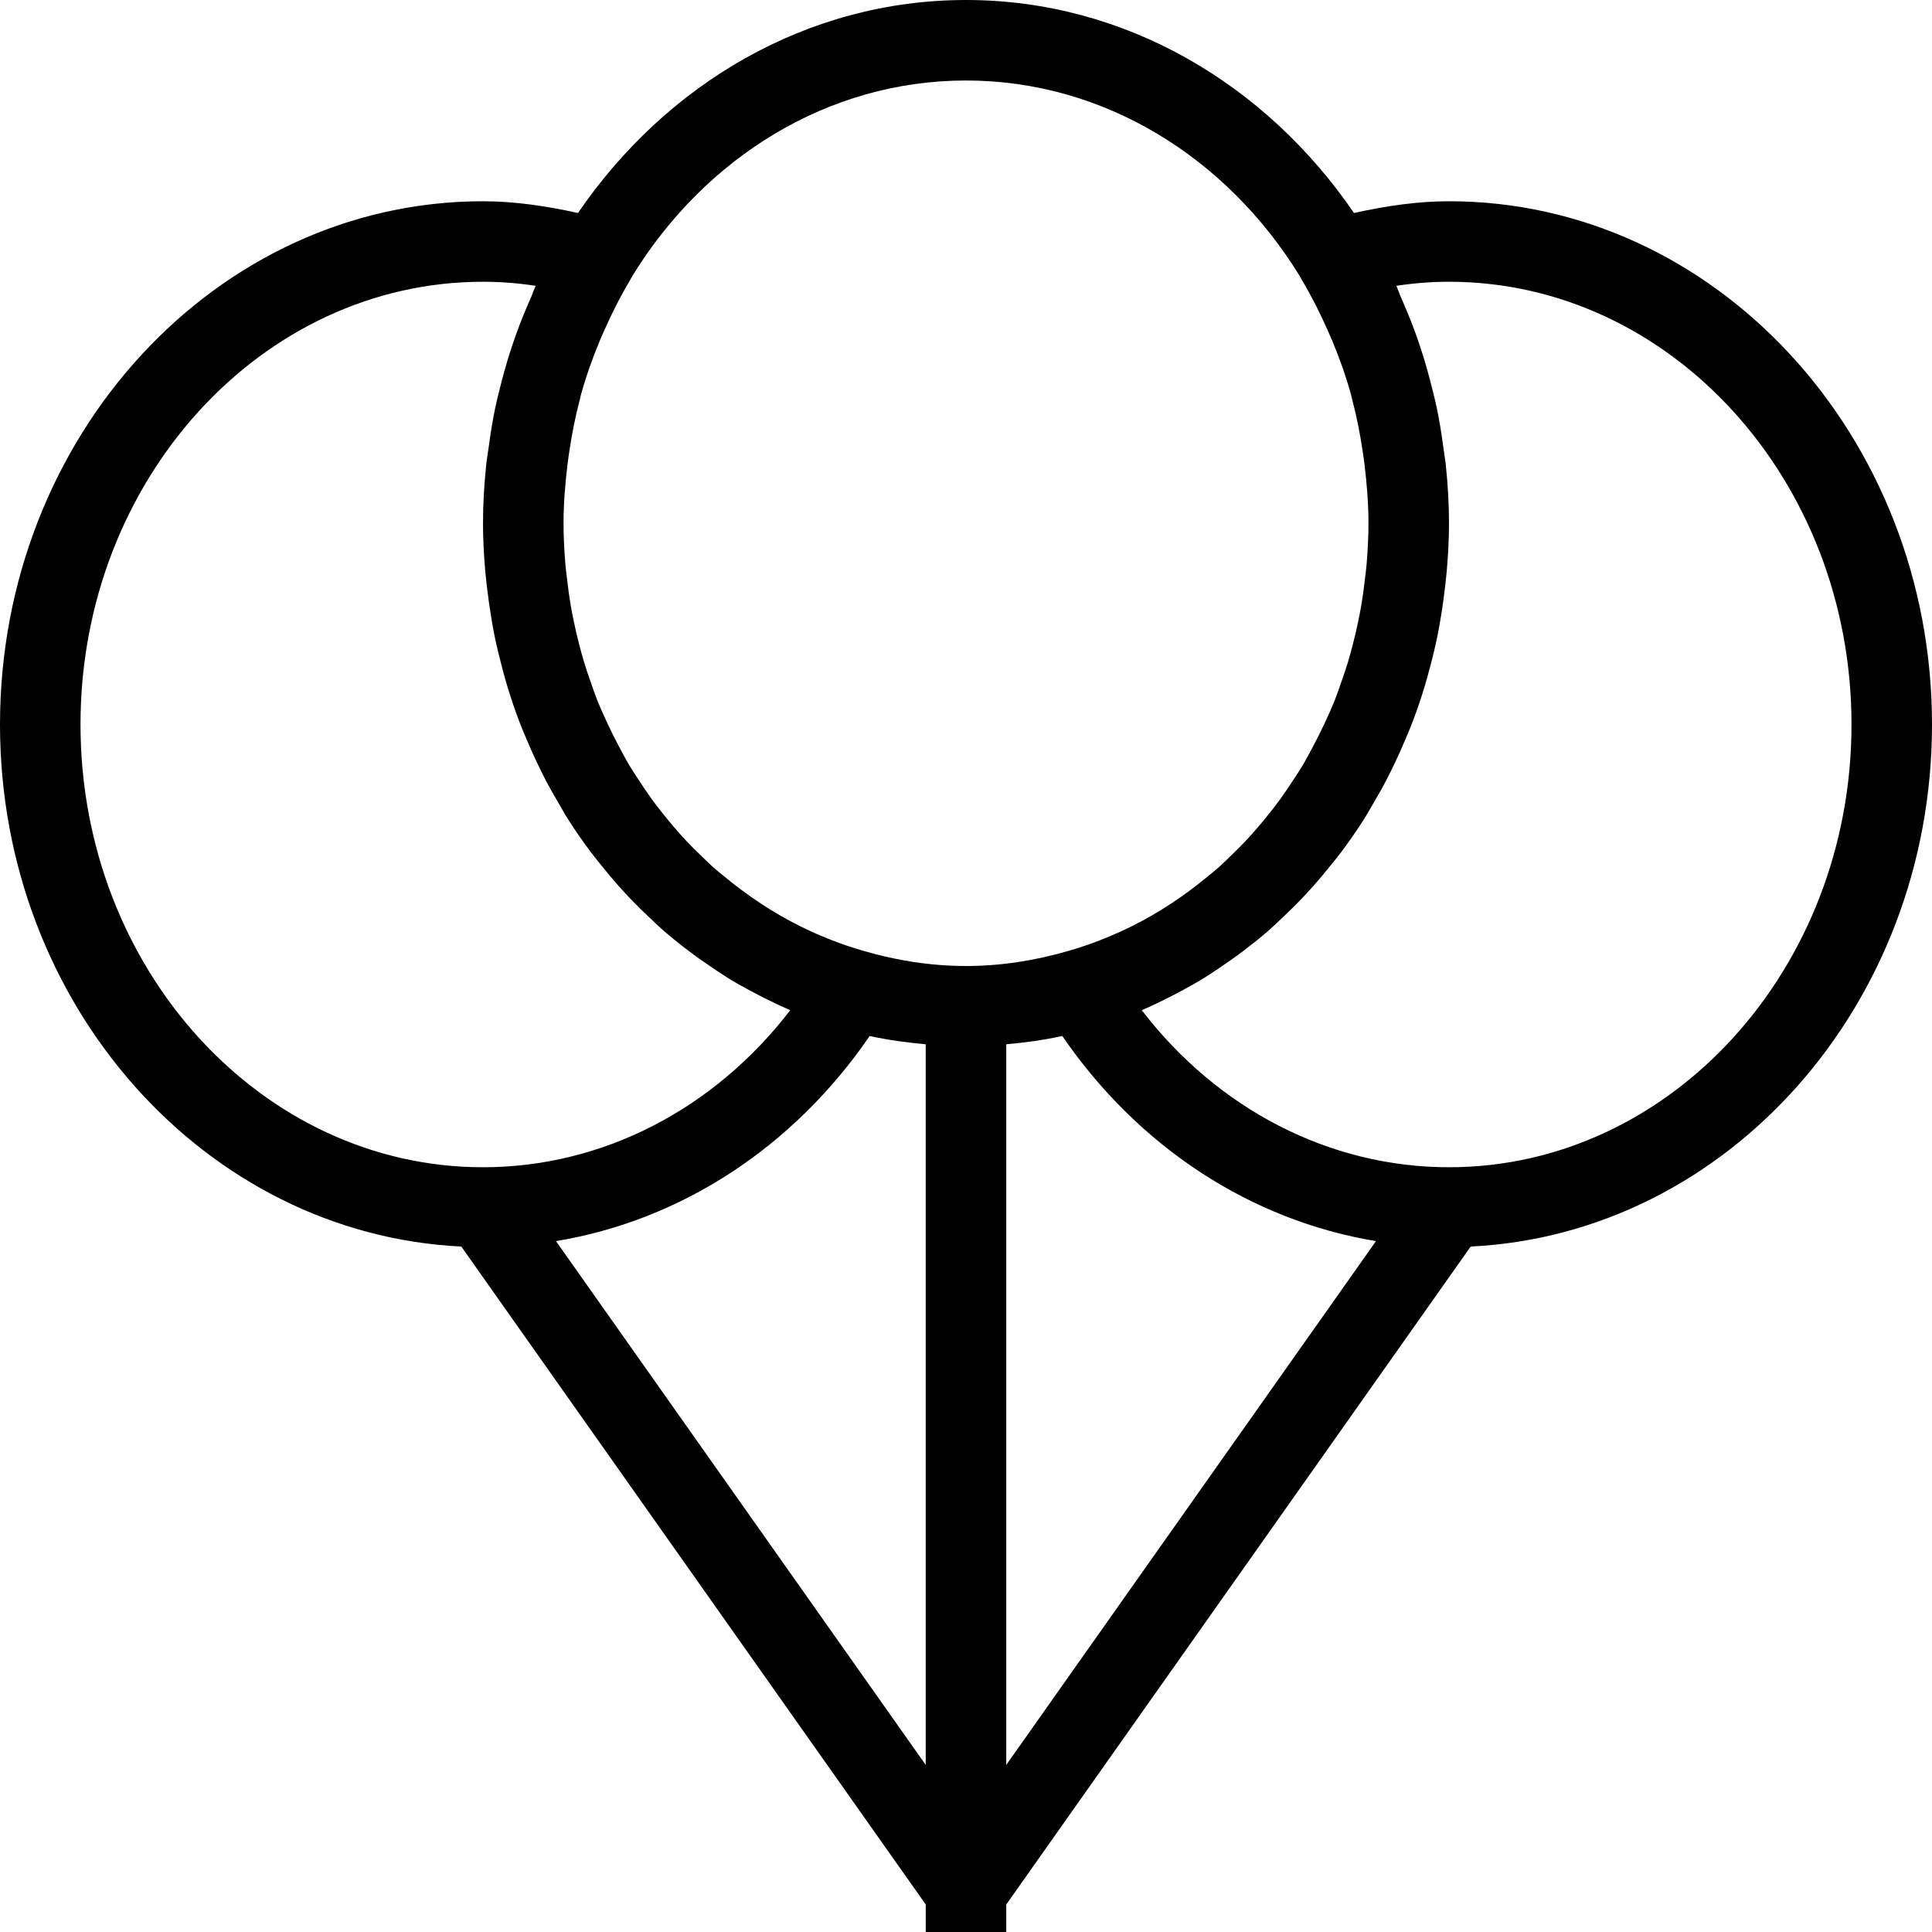<svg width="48" height="48" viewBox="0 0 48 48" fill="none" xmlns="http://www.w3.org/2000/svg">
<path d="M11.461 30.97L23 47.317V48H25V47.317L36.539 30.97C42.905 30.662 48 24.971 48 18C48 10.832 42.617 5 36 5C35.224 5 34.433 5.116 33.64 5.292C31.452 2.09 27.951 0 24 0C20.049 0 16.547 2.089 14.36 5.292C13.568 5.117 12.777 5 12 5C5.383 5 0 10.832 0 18C0 24.971 5.095 30.662 11.461 30.97ZM13.813 30.835C16.92 30.322 19.709 28.506 21.607 25.739C22.062 25.839 22.528 25.902 22.999 25.945V43.849L13.813 30.835ZM25 25.945C25.472 25.903 25.938 25.839 26.392 25.739C28.29 28.505 31.079 30.322 34.186 30.835L25 43.849V25.945ZM34.691 7.101C35.132 7.034 35.569 7 36 7C41.514 7 46 11.935 46 18C46 24.065 41.514 29 36 29C33.036 29 30.259 27.562 28.367 25.098C28.376 25.094 28.385 25.089 28.394 25.085C28.619 24.989 28.838 24.884 29.056 24.773C29.157 24.722 29.257 24.67 29.357 24.616C29.548 24.512 29.738 24.406 29.924 24.292C30.054 24.212 30.179 24.125 30.305 24.041C30.515 23.899 30.723 23.755 30.924 23.6C31.129 23.443 31.332 23.281 31.527 23.111C31.643 23.009 31.754 22.901 31.867 22.794C32.018 22.652 32.167 22.507 32.311 22.357C32.42 22.243 32.527 22.127 32.633 22.009C32.777 21.847 32.915 21.681 33.05 21.512C33.142 21.398 33.235 21.287 33.323 21.169C33.525 20.899 33.718 20.621 33.9 20.334C33.976 20.214 34.044 20.087 34.117 19.964C34.229 19.773 34.34 19.581 34.443 19.383C34.521 19.234 34.594 19.083 34.666 18.931C34.755 18.743 34.84 18.552 34.921 18.359C34.985 18.207 35.049 18.057 35.108 17.902C35.214 17.622 35.31 17.336 35.397 17.047C35.442 16.899 35.482 16.749 35.522 16.599C35.594 16.33 35.66 16.059 35.716 15.784C35.744 15.644 35.768 15.503 35.792 15.361C35.837 15.101 35.873 14.838 35.903 14.573C35.917 14.445 35.933 14.317 35.944 14.188C35.978 13.795 36 13.4 36 13C36 12.511 35.97 12.03 35.921 11.555C35.906 11.413 35.88 11.275 35.862 11.134C35.817 10.798 35.766 10.464 35.697 10.137C35.664 9.977 35.623 9.82 35.584 9.661C35.508 9.353 35.424 9.049 35.328 8.751C35.278 8.594 35.226 8.439 35.17 8.285C35.06 7.979 34.937 7.682 34.807 7.388C34.765 7.293 34.735 7.194 34.691 7.101ZM24 2C27.438 2 30.476 3.919 32.276 6.834L32.306 6.884C32.325 6.916 32.341 6.95 32.36 6.982C32.592 7.372 32.795 7.777 32.979 8.191C33.018 8.278 33.057 8.365 33.094 8.453C33.277 8.893 33.438 9.343 33.566 9.804C33.577 9.843 33.584 9.885 33.594 9.924C33.706 10.343 33.789 10.771 33.854 11.203C33.872 11.321 33.889 11.439 33.903 11.558C33.96 12.034 33.999 12.514 33.999 13C33.999 13.348 33.98 13.692 33.952 14.032C33.942 14.153 33.925 14.271 33.911 14.391C33.886 14.607 33.858 14.822 33.822 15.034C33.798 15.175 33.77 15.315 33.741 15.454C33.702 15.641 33.659 15.825 33.611 16.008C33.574 16.152 33.536 16.297 33.493 16.439C33.44 16.615 33.38 16.788 33.319 16.96C33.271 17.097 33.225 17.236 33.172 17.371C33.089 17.582 32.995 17.787 32.9 17.99C32.816 18.171 32.726 18.349 32.633 18.525C32.54 18.7 32.447 18.876 32.346 19.045C32.27 19.172 32.187 19.293 32.106 19.416C32.013 19.557 31.92 19.698 31.822 19.834C31.732 19.958 31.639 20.079 31.544 20.198C31.445 20.323 31.344 20.445 31.241 20.565C31.138 20.684 31.034 20.802 30.926 20.916C30.825 21.023 30.72 21.124 30.616 21.226C30.495 21.343 30.376 21.462 30.25 21.573C30.171 21.643 30.088 21.706 30.008 21.773C29.427 22.254 28.799 22.674 28.123 23.01C28.121 23.011 28.119 23.012 28.117 23.013C27.873 23.134 27.622 23.244 27.367 23.345C27.355 23.35 27.342 23.355 27.33 23.36C27.073 23.46 26.81 23.549 26.542 23.626C25.729 23.862 24.88 24 24 24C23.12 24 22.271 23.862 21.458 23.626C21.19 23.549 20.928 23.459 20.67 23.36C20.658 23.355 20.645 23.35 20.633 23.345C20.378 23.245 20.127 23.135 19.883 23.013C19.881 23.012 19.879 23.011 19.877 23.01C19.201 22.674 18.573 22.254 17.992 21.773C17.911 21.706 17.828 21.643 17.75 21.573C17.624 21.462 17.505 21.344 17.384 21.226C17.279 21.124 17.175 21.023 17.074 20.916C16.966 20.802 16.862 20.684 16.759 20.565C16.655 20.445 16.554 20.323 16.456 20.198C16.361 20.078 16.268 19.958 16.178 19.834C16.08 19.698 15.986 19.557 15.894 19.416C15.813 19.293 15.73 19.171 15.654 19.045C15.552 18.876 15.46 18.7 15.367 18.525C15.274 18.349 15.184 18.172 15.1 17.99C15.005 17.786 14.912 17.581 14.828 17.371C14.775 17.236 14.729 17.097 14.681 16.96C14.62 16.788 14.56 16.615 14.507 16.439C14.464 16.297 14.427 16.153 14.389 16.008C14.342 15.825 14.298 15.641 14.259 15.454C14.23 15.315 14.202 15.175 14.178 15.034C14.142 14.822 14.113 14.607 14.089 14.391C14.075 14.271 14.058 14.153 14.048 14.032C14.019 13.692 14.001 13.349 14.001 13C14.001 12.514 14.04 12.034 14.097 11.558C14.111 11.439 14.129 11.322 14.146 11.205C14.211 10.773 14.295 10.344 14.406 9.925C14.416 9.886 14.423 9.844 14.434 9.805C14.562 9.344 14.723 8.894 14.906 8.453C14.942 8.365 14.982 8.279 15.021 8.192C15.205 7.778 15.408 7.372 15.641 6.982C15.66 6.95 15.676 6.916 15.695 6.884L15.725 6.834C17.524 3.919 20.562 2 24 2ZM12 7C12.431 7 12.868 7.034 13.309 7.101C13.265 7.194 13.235 7.293 13.193 7.387C13.062 7.681 12.94 7.979 12.83 8.284C12.774 8.439 12.722 8.594 12.672 8.75C12.576 9.049 12.492 9.352 12.416 9.66C12.377 9.818 12.336 9.976 12.303 10.136C12.235 10.464 12.183 10.797 12.138 11.133C12.119 11.274 12.093 11.412 12.079 11.554C12.03 12.03 12 12.511 12 13C12 13.4 12.022 13.795 12.056 14.188C12.067 14.317 12.083 14.445 12.097 14.573C12.127 14.838 12.164 15.1 12.208 15.361C12.232 15.502 12.255 15.644 12.284 15.784C12.34 16.059 12.406 16.33 12.478 16.599C12.518 16.749 12.558 16.899 12.603 17.047C12.691 17.336 12.787 17.622 12.892 17.902C12.95 18.057 13.015 18.207 13.079 18.359C13.16 18.552 13.244 18.743 13.334 18.931C13.406 19.083 13.48 19.234 13.557 19.383C13.66 19.58 13.771 19.773 13.883 19.964C13.956 20.087 14.024 20.214 14.1 20.334C14.282 20.621 14.475 20.899 14.677 21.169C14.765 21.286 14.859 21.398 14.95 21.512C15.086 21.681 15.224 21.848 15.367 22.009C15.472 22.127 15.579 22.243 15.689 22.357C15.833 22.507 15.982 22.652 16.133 22.794C16.246 22.901 16.356 23.009 16.473 23.111C16.668 23.282 16.871 23.443 17.076 23.6C17.277 23.755 17.485 23.9 17.695 24.041C17.822 24.126 17.947 24.212 18.076 24.292C18.261 24.407 18.451 24.512 18.643 24.616C18.743 24.67 18.843 24.722 18.944 24.773C19.162 24.883 19.381 24.989 19.606 25.085C19.615 25.089 19.624 25.094 19.633 25.098C17.741 27.562 14.965 29 12 29C6.486 29 2 24.065 2 18C2 11.935 6.486 7 12 7Z" fill="black"/>
</svg>
